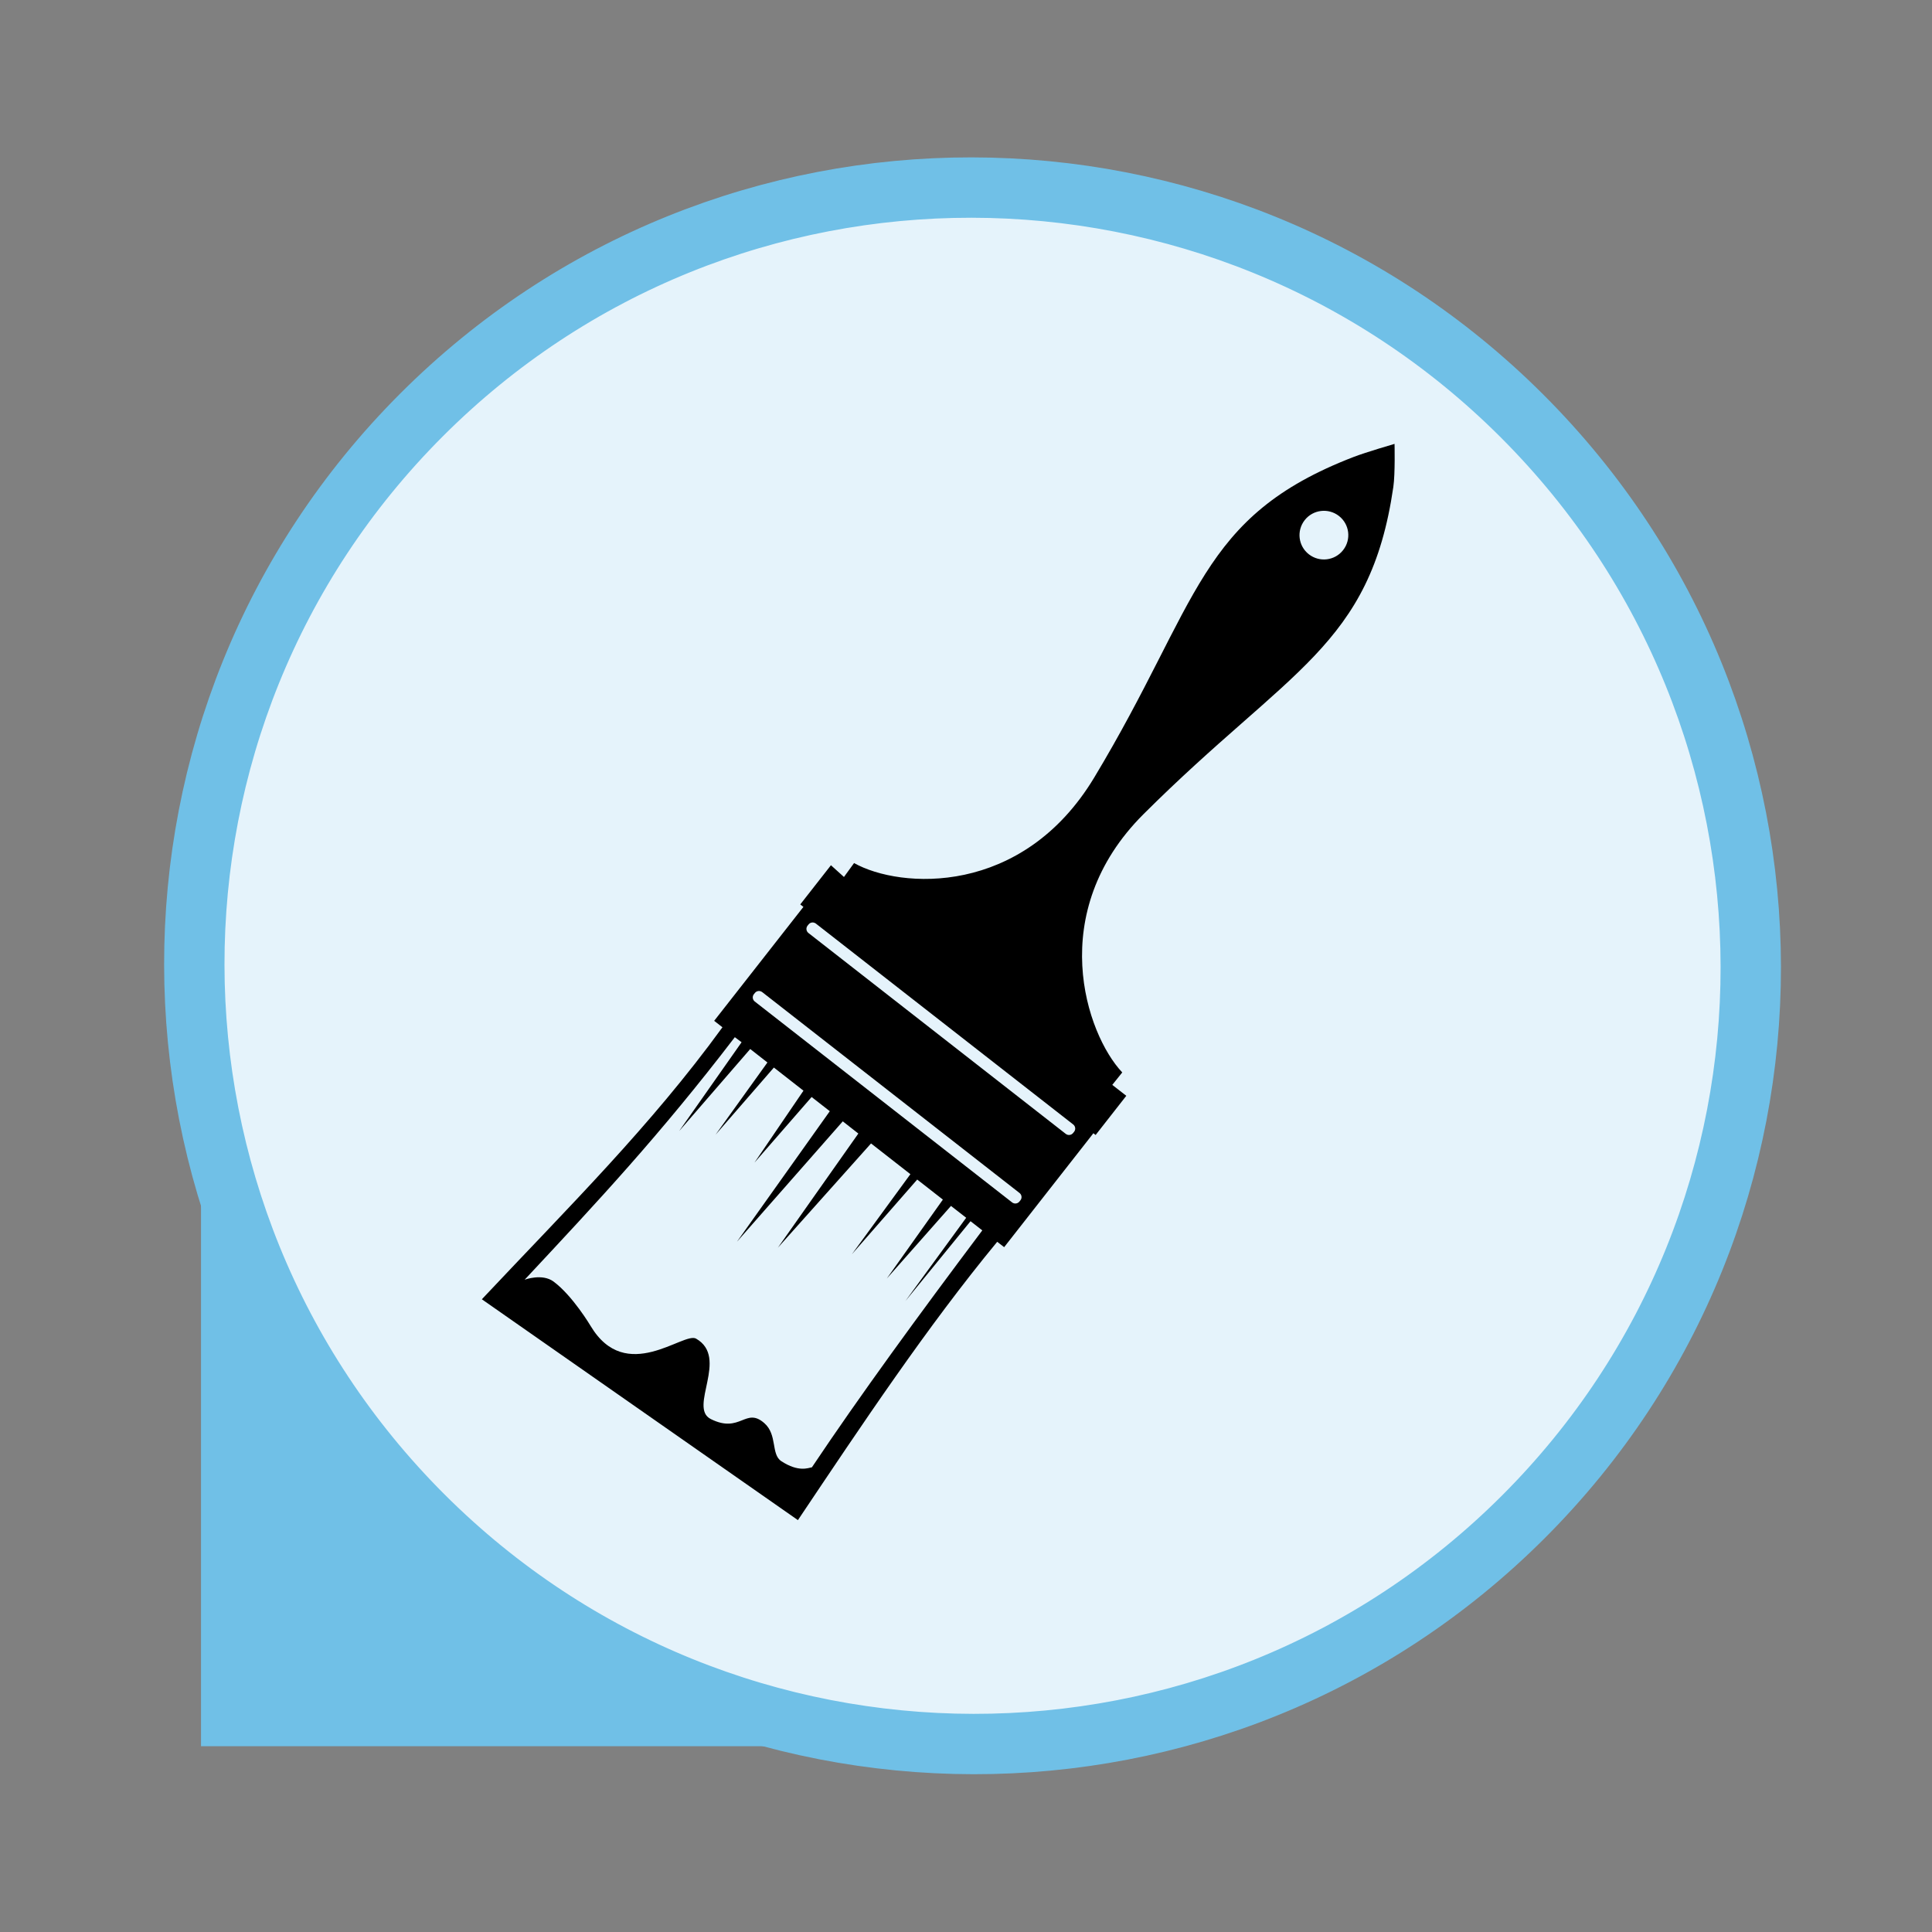 <?xml version="1.0" encoding="UTF-8" standalone="no"?>
<!-- Created with Inkscape (http://www.inkscape.org/) -->

<svg
   xmlns:dc="http://purl.org/dc/elements/1.1/"
   xmlns:cc="http://creativecommons.org/ns#"
   xmlns:rdf="http://www.w3.org/1999/02/22-rdf-syntax-ns#"
   xmlns:svg="http://www.w3.org/2000/svg"
   xmlns="http://www.w3.org/2000/svg"
   xmlns:sodipodi="http://sodipodi.sourceforge.net/DTD/sodipodi-0.dtd"
   xmlns:inkscape="http://www.inkscape.org/namespaces/inkscape"
   id="svg2985"
   version="1.1"
   inkscape:version="0.91 r13725"
   width="32"
   height="32"
   sodipodi:docname="brush2_hover.svg">
  <rect width="100%" height="100%" fill="#808080" stroke="none"/>
  <defs
     id="defs2989" />
  <sodipodi:namedview
     pagecolor="#ffffff"
     bordercolor="#666666"
     borderopacity="1"
     objecttolerance="10"
     gridtolerance="10"
     guidetolerance="10"
     inkscape:pageopacity="0"
     inkscape:pageshadow="2"
     inkscape:window-width="1920"
     inkscape:window-height="1058"
     id="namedview2987"
     showgrid="false"
     inkscape:zoom="8"
     inkscape:cx="12.56995"
     inkscape:cy="7.5073618"
     inkscape:window-x="-8"
     inkscape:window-y="-8"
     inkscape:window-maximized="1"
     inkscape:current-layer="svg2985" />
  <rect
     style="color:#000000;clip-rule:nonzero;display:inline;overflow:visible;visibility:visible;opacity:1;isolation:auto;mix-blend-mode:normal;color-interpolation:sRGB;color-interpolation-filters:linearRGB;solid-color:#000000;solid-opacity:1;fill:#70c0e7;fill-opacity:1;fill-rule:evenodd;stroke:none;stroke-width:1;stroke-linecap:round;stroke-linejoin:miter;stroke-miterlimit:4;stroke-dasharray:none;stroke-dashoffset:0;stroke-opacity:1;color-rendering:auto;image-rendering:auto;shape-rendering:auto;text-rendering:auto;enable-background:accumulate"
     id="rect4135"
     width="16"
     height="16"
     x="-74.468"
     y="-24.263"
     transform="matrix(0.707,-0.707,0.707,0.707,0,0)" />
  <path
     style="fill:none;stroke:#000000;stroke-width:1px;stroke-linecap:butt;stroke-linejoin:miter;stroke-opacity:1"
     d="m 33.874,37.358 -4.107,4.925 -27.853,0"
     id="path3838"
     inkscape:connector-curvature="0" />
  <path
     style="fill:#e5f3fb;fill-opacity:1;stroke:#70c0e7;stroke-width:1px;stroke-linecap:butt;stroke-linejoin:miter;stroke-opacity:1"
     d="m -24.657,12.25 c 0,8.385 -6.813,15.183 -15.218,15.183 -8.405,0 -15.218,-6.797 -15.218,-15.183 0,-8.385 6.813,-15.183 15.218,-15.183 8.405,0 15.218,6.797 15.218,15.183 z"
     id="path3769"
     inkscape:connector-curvature="0" />
  <path
     id="path3816"
     style="fill:#000000;fill-opacity:1;stroke:none"
     d="m -42.364,10.699 -0.252,-0.227 -0.599,0.765 0.062,0.048 -1.743,2.225 0.162,0.126 c -1.409,1.937 -2.986,3.49 -4.699,5.312 l 6.172,4.312 c 1.261,-1.882 2.52,-3.772 3.892,-5.436 l 0.135,0.105 1.743,-2.225 0.044,0.034 0.599,-0.765 -0.273,-0.213 0.195,-0.243 c -0.707,-0.75 -1.511,-3.124 0.416,-5.045 2.843,-2.834 4.424,-3.273 4.877,-6.389 0.037,-0.258 0.024,-0.84 0.024,-0.84 0,0 -0.551,0.16 -0.797,0.255 -3.035,1.168 -3.004,2.833 -5.067,6.261 -1.403,2.331 -3.79,2.175 -4.69,1.671 l -0.201,0.276 m -1.996,3.223 -1.219,1.734 1.388,-1.602 0.336,0.263 -1.012,1.41 1.139,-1.311 0.578,0.451 -0.957,1.404 1.115,-1.28 0.355,0.277 -1.812,2.548 2.066,-2.35 0.305,0.238 -1.572,2.229 1.82,-2.036 0.768,0.6 -1.143,1.563 1.276,-1.459 0.502,0.392 -1.095,1.542 1.254,-1.418 0.297,0.232 -1.188,1.628 1.274,-1.561 0.23,0.18 c -1.241,1.652 -2.39,3.226 -3.328,4.627 -0.073,0.012 -0.258,0.101 -0.595,-0.118 -0.21,-0.136 -0.073,-0.516 -0.335,-0.745 -0.365,-0.32 -0.467,0.21 -1.045,-0.079 -0.446,-0.223 0.361,-1.199 -0.288,-1.571 -0.243,-0.14 -1.367,0.905 -2.058,-0.246 0,0 -0.349,-0.589 -0.724,-0.868 -0.223,-0.166 -0.565,-0.036 -0.565,-0.036 1.429,-1.531 2.633,-2.816 4.104,-4.736 z M -32.693,3.651 c 0.207,0.162 0.244,0.46 0.082,0.667 -0.162,0.207 -0.461,0.243 -0.668,0.082 -0.207,-0.162 -0.244,-0.46 -0.082,-0.667 0.162,-0.207 0.461,-0.243 0.668,-0.082 z M -42.916,11.605 c 0.003,0.002 0.005,0.004 0.008,0.006 l 5.026,3.923 c 0.044,0.034 0.052,0.097 0.018,0.141 l -0.019,0.025 c -0.035,0.044 -0.098,0.052 -0.142,0.017 l -5.026,-3.923 c -0.044,-0.034 -0.052,-0.098 -0.017,-0.142 l 0.019,-0.025 c 0.032,-0.041 0.09,-0.051 0.134,-0.023 z m -1.049,1.339 c 0.003,0.002 0.005,0.004 0.008,0.006 l 5.026,3.923 c 0.044,0.034 0.052,0.097 0.018,0.141 l -0.019,0.025 c -0.035,0.044 -0.098,0.052 -0.142,0.017 l -5.026,-3.923 c -0.044,-0.034 -0.052,-0.098 -0.017,-0.142 l 0.019,-0.025 c 0.032,-0.041 0.09,-0.051 0.134,-0.023 z"
     inkscape:connector-curvature="0"
     sodipodi:nodetypes="cccccccccccccccsscssccccccccccccccccccccccccccccsssscscccsssssccccccccccccccccccccc" />
  <g
     id="g4161"
     transform="matrix(0.707,0.707,-0.707,0.707,14.425,-4.944)">
    <rect
       transform="matrix(0.707,-0.707,0.707,0.707,0,0)"
       y="20.306"
       x="-11.099"
       height="13.571"
       width="13.571"
       id="rect4135-9"
       style="color:#000000;display:inline;overflow:visible;visibility:visible;fill:#70c0e7;fill-opacity:1;fill-rule:evenodd;stroke:none;enable-background:accumulate" />
    <path
       inkscape:connector-curvature="0"
       id="path3769-9"
       d="m 28.907,13.619 c 0,7.112 -5.779,12.877 -12.907,12.877 -7.128,0 -12.907,-5.765 -12.907,-12.877 0,-7.112 5.779,-12.877 12.907,-12.877 7.128,0 12.907,5.765 12.907,12.877 z"
       style="fill:#e5f3fb;fill-opacity:1;stroke:#70c0e7;stroke-width:1px;stroke-linecap:butt;stroke-linejoin:miter;stroke-opacity:1" />
  </g>
  <path
     id="path3816-3"
     style="fill:#000000;fill-opacity:1;stroke:none"
     d="m 13.977,14.524 -0.214,-0.193 -0.508,0.649 0.052,0.041 -1.478,1.887 0.137,0.107 c -1.195,1.643 -2.532,2.96 -3.985,4.505 l 5.235,3.658 c 1.07,-1.596 2.137,-3.199 3.301,-4.61 l 0.115,0.089 1.478,-1.887 0.037,0.029 0.508,-0.649 -0.232,-0.181 0.165,-0.206 c -0.6,-0.636 -1.282,-2.649 0.353,-4.279 2.411,-2.404 3.753,-2.776 4.137,-5.419 0.032,-0.219 0.02,-0.713 0.02,-0.713 0,0 -0.468,0.136 -0.676,0.216 -2.574,0.991 -2.548,2.403 -4.298,5.31 -1.19,1.977 -3.214,1.845 -3.978,1.417 l -0.17,0.234 m -1.693,2.734 -1.034,1.471 1.177,-1.359 0.285,0.223 -0.859,1.196 0.966,-1.112 0.49,0.383 -0.811,1.191 0.946,-1.086 0.301,0.235 -1.537,2.161 1.752,-1.993 0.258,0.202 -1.333,1.891 1.543,-1.727 0.652,0.509 -0.969,1.326 1.082,-1.237 0.425,0.332 -0.929,1.308 1.063,-1.203 0.252,0.196 -1.008,1.381 1.08,-1.324 0.195,0.152 c -1.053,1.401 -2.027,2.736 -2.822,3.924 -0.062,0.01 -0.219,0.085 -0.505,-0.1 -0.178,-0.115 -0.062,-0.437 -0.284,-0.632 -0.31,-0.272 -0.396,0.178 -0.886,-0.067 -0.378,-0.189 0.307,-1.017 -0.244,-1.332 -0.207,-0.118 -1.16,0.768 -1.746,-0.209 0,0 -0.296,-0.5 -0.614,-0.736 -0.189,-0.14 -0.479,-0.031 -0.479,-0.031 1.212,-1.298 2.234,-2.388 3.481,-4.017 z m 9.894,-8.717 c 0.176,0.137 0.207,0.39 0.069,0.566 -0.137,0.175 -0.391,0.206 -0.567,0.069 -0.176,-0.137 -0.207,-0.39 -0.069,-0.566 0.137,-0.175 0.391,-0.206 0.567,-0.069 z m -8.671,6.746 c 0.003,0.002 0.005,0.004 0.007,0.005 l 4.263,3.328 c 0.037,0.029 0.044,0.083 0.015,0.12 l -0.017,0.021 c -0.029,0.037 -0.083,0.044 -0.121,0.015 l -4.263,-3.328 c -0.037,-0.029 -0.044,-0.083 -0.015,-0.12 l 0.017,-0.021 c 0.027,-0.035 0.076,-0.043 0.113,-0.02 z m -0.889,1.135 c 0.003,0.002 0.005,0.004 0.007,0.005 l 4.263,3.328 c 0.037,0.029 0.044,0.083 0.015,0.12 l -0.017,0.021 c -0.029,0.037 -0.083,0.044 -0.121,0.015 l -4.263,-3.328 c -0.037,-0.029 -0.044,-0.083 -0.015,-0.12 l 0.017,-0.021 c 0.027,-0.035 0.076,-0.043 0.113,-0.02 z"
     inkscape:connector-curvature="0"
     sodipodi:nodetypes="cccccccccccccccsscssccccccccccccccccccccccccccccsssscscccsssssccccccccccccccccccccc" />
</svg>
